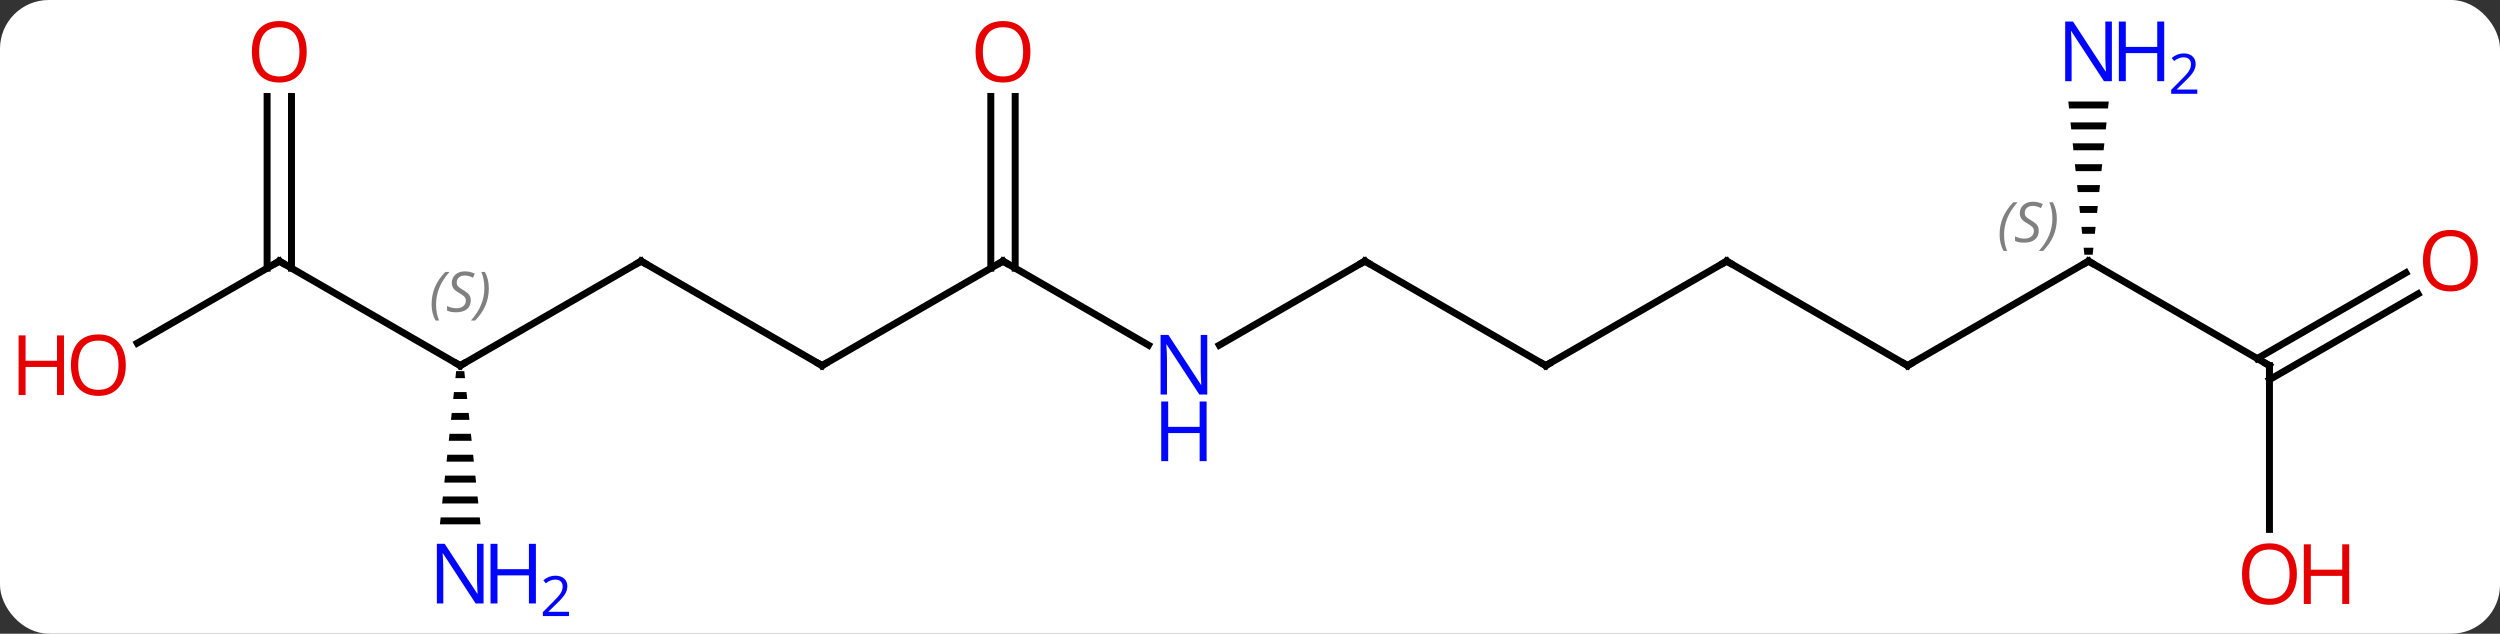 <svg width="359" viewBox="0 0 359 91" style="fill-opacity:1; color-rendering:auto; color-interpolation:auto; text-rendering:auto; stroke:black; stroke-linecap:square; stroke-miterlimit:10; shape-rendering:auto; stroke-opacity:1; fill:black; stroke-dasharray:none; font-weight:normal; stroke-width:1; font-family:'Open Sans'; font-style:normal; stroke-linejoin:miter; font-size:12; stroke-dashoffset:0; image-rendering:auto;" height="91" class="cas-substance-image" xmlns:xlink="http://www.w3.org/1999/xlink" xmlns="http://www.w3.org/2000/svg"><rect x="0" y="0" width="359" height="91" fill="#333333" stroke="none"/><svg class="cas-substance-single-component"><rect y="0" x="0" width="359" stroke="none" ry="7" rx="7" height="91" fill="white" class="cas-substance-group"/><svg y="0" x="0" width="359" viewBox="0 0 359 91" style="fill:black;" height="91" class="cas-substance-single-component-image"><svg><g><g transform="translate(183,45)" style="text-rendering:geometricPrecision; color-rendering:optimizeQuality; color-interpolation:linearRGB; stroke-linecap:butt; image-rendering:optimizeQuality;"><line y2="7.5" y1="-7.5" x2="-64.953" x1="-38.97" style="fill:none;"/><line y2="4.565" y1="-7.5" x2="-18.074" x1="-38.97" style="fill:none;"/><line y2="-31.148" y1="-6.49" x2="-37.22" x1="-37.22" style="fill:none;"/><line y2="-31.148" y1="-6.49" x2="-40.72" x1="-40.72" style="fill:none;"/><line y2="-7.5" y1="7.5" x2="-90.933" x1="-64.953" style="fill:none;"/><line y2="-7.5" y1="4.565" x2="12.99" x1="-7.906" style="fill:none;"/><line y2="7.5" y1="-7.5" x2="-116.913" x1="-90.933" style="fill:none;"/><line y2="7.5" y1="-7.5" x2="38.97" x1="12.99" style="fill:none;"/><line y2="-7.5" y1="7.5" x2="-142.893" x1="-116.913" style="fill:none;"/><path style="stroke:none;" d="M-117.497 8.297 L-117.603 9.297 L-116.223 9.297 L-116.329 8.297 ZM-117.815 11.297 L-117.921 12.297 L-115.905 12.297 L-116.011 11.297 ZM-118.133 14.297 L-118.239 15.297 L-115.587 15.297 L-115.693 14.297 ZM-118.451 17.297 L-118.557 18.297 L-115.269 18.297 L-115.375 17.297 ZM-118.769 20.297 L-118.875 21.297 L-114.951 21.297 L-115.057 20.297 ZM-119.087 23.297 L-119.193 24.297 L-114.633 24.297 L-114.739 23.297 ZM-119.405 26.297 L-119.511 27.297 L-114.315 27.297 L-114.421 26.297 ZM-119.723 29.297 L-119.829 30.297 L-113.997 30.297 L-114.103 29.297 Z"/><line y2="-7.5" y1="7.5" x2="64.953" x1="38.97" style="fill:none;"/><line y2="4.274" y1="-7.5" x2="-163.288" x1="-142.893" style="fill:none;"/><line y2="-31.148" y1="-6.49" x2="-141.143" x1="-141.143" style="fill:none;"/><line y2="-31.148" y1="-6.49" x2="-144.643" x1="-144.643" style="fill:none;"/><line y2="7.5" y1="-7.5" x2="90.933" x1="64.953" style="fill:none;"/><line y2="-7.5" y1="7.5" x2="116.913" x1="90.933" style="fill:none;"/><line y2="7.5" y1="-7.5" x2="142.893" x1="116.913" style="fill:none;"/><path style="stroke:none;" d="M114.01 -30.422 L114.115 -29.422 L119.712 -29.422 L119.816 -30.422 ZM114.324 -27.422 L114.429 -26.422 L119.397 -26.422 L119.502 -27.422 ZM114.639 -24.422 L114.744 -23.422 L119.082 -23.422 L119.187 -24.422 ZM114.953 -21.422 L115.058 -20.422 L118.768 -20.422 L118.873 -21.422 ZM115.268 -18.422 L115.373 -17.422 L118.453 -17.422 L118.558 -18.422 ZM115.582 -15.422 L115.687 -14.422 L118.139 -14.422 L118.244 -15.422 ZM115.897 -12.422 L116.002 -11.422 L117.824 -11.422 L117.929 -12.422 ZM116.212 -9.422 L116.316 -8.422 L117.51 -8.422 L117.615 -9.422 Z"/><line y2="31.023" y1="7.5" x2="142.893" x1="142.893" style="fill:none;"/><line y2="-2.796" y1="9.521" x2="164.228" x1="142.893" style="fill:none;"/><line y2="-5.827" y1="6.49" x2="162.478" x1="141.143" style="fill:none;"/><path style="fill:none; stroke-miterlimit:5;" d="M-39.403 -7.25 L-38.97 -7.5 L-38.537 -7.25"/><path style="fill:none; stroke-miterlimit:5;" d="M-64.52 7.25 L-64.953 7.5 L-65.386 7.25"/></g><g transform="translate(183,45)" style="stroke-linecap:butt; fill:rgb(0,5,255); text-rendering:geometricPrecision; color-rendering:optimizeQuality; image-rendering:optimizeQuality; font-family:'Open Sans'; stroke:rgb(0,5,255); color-interpolation:linearRGB; stroke-miterlimit:5;"><path style="stroke:none;" d="M-9.638 11.656 L-10.779 11.656 L-15.467 4.469 L-15.513 4.469 Q-15.42 5.734 -15.42 6.781 L-15.42 11.656 L-16.342 11.656 L-16.342 3.094 L-15.217 3.094 L-10.545 10.25 L-10.498 10.25 Q-10.498 10.094 -10.545 9.234 Q-10.592 8.375 -10.576 8 L-10.576 3.094 L-9.638 3.094 L-9.638 11.656 Z"/><path style="stroke:none;" d="M-9.732 21.219 L-10.732 21.219 L-10.732 17.188 L-15.248 17.188 L-15.248 21.219 L-16.248 21.219 L-16.248 12.656 L-15.248 12.656 L-15.248 16.297 L-10.732 16.297 L-10.732 12.656 L-9.732 12.656 L-9.732 21.219 Z"/><path style="fill:rgb(230,0,0); stroke:none;" d="M-35.032 -37.57 Q-35.032 -35.508 -36.072 -34.328 Q-37.111 -33.148 -38.954 -33.148 Q-40.845 -33.148 -41.876 -34.312 Q-42.907 -35.477 -42.907 -37.586 Q-42.907 -39.68 -41.876 -40.828 Q-40.845 -41.977 -38.954 -41.977 Q-37.095 -41.977 -36.064 -40.805 Q-35.032 -39.633 -35.032 -37.57 ZM-41.861 -37.57 Q-41.861 -35.836 -41.118 -34.93 Q-40.376 -34.023 -38.954 -34.023 Q-37.532 -34.023 -36.806 -34.922 Q-36.079 -35.82 -36.079 -37.57 Q-36.079 -39.305 -36.806 -40.195 Q-37.532 -41.086 -38.954 -41.086 Q-40.376 -41.086 -41.118 -40.188 Q-41.861 -39.289 -41.861 -37.57 Z"/><path style="fill:none; stroke:black;" d="M-90.5 -7.25 L-90.933 -7.5 L-91.366 -7.25"/><path style="fill:none; stroke:black;" d="M12.557 -7.25 L12.99 -7.5 L13.423 -7.25"/><path style="fill:none; stroke:black;" d="M-116.48 7.25 L-116.913 7.5 L-117.346 7.25"/></g><g transform="translate(183,45)" style="stroke-linecap:butt; font-size:8.4px; fill:gray; text-rendering:geometricPrecision; image-rendering:optimizeQuality; color-rendering:optimizeQuality; font-family:'Open Sans'; font-style:italic; stroke:gray; color-interpolation:linearRGB; stroke-miterlimit:5;"><path style="stroke:none;" d="M-121.022 -1.297 Q-121.022 -2.625 -120.553 -3.75 Q-120.084 -4.875 -119.053 -5.953 L-118.443 -5.953 Q-119.412 -4.891 -119.897 -3.719 Q-120.381 -2.547 -120.381 -1.312 Q-120.381 0.016 -119.943 1.031 L-120.459 1.031 Q-121.022 0 -121.022 -1.297 ZM-115.399 -1.891 Q-115.399 -1.062 -115.946 -0.609 Q-116.493 -0.156 -117.493 -0.156 Q-117.899 -0.156 -118.212 -0.211 Q-118.524 -0.266 -118.805 -0.406 L-118.805 -1.062 Q-118.18 -0.734 -117.477 -0.734 Q-116.852 -0.734 -116.477 -1.031 Q-116.102 -1.328 -116.102 -1.844 Q-116.102 -2.156 -116.305 -2.383 Q-116.508 -2.609 -117.071 -2.938 Q-117.665 -3.266 -117.891 -3.594 Q-118.118 -3.922 -118.118 -4.375 Q-118.118 -5.109 -117.602 -5.57 Q-117.087 -6.031 -116.243 -6.031 Q-115.868 -6.031 -115.532 -5.953 Q-115.196 -5.875 -114.821 -5.703 L-115.087 -5.109 Q-115.337 -5.266 -115.657 -5.352 Q-115.977 -5.438 -116.243 -5.438 Q-116.774 -5.438 -117.094 -5.164 Q-117.415 -4.891 -117.415 -4.422 Q-117.415 -4.219 -117.344 -4.07 Q-117.274 -3.922 -117.133 -3.789 Q-116.993 -3.656 -116.571 -3.406 Q-116.008 -3.062 -115.805 -2.867 Q-115.602 -2.672 -115.501 -2.438 Q-115.399 -2.203 -115.399 -1.891 ZM-112.805 -3.609 Q-112.805 -2.281 -113.281 -1.148 Q-113.758 -0.016 -114.773 1.031 L-115.383 1.031 Q-113.445 -1.125 -113.445 -3.609 Q-113.445 -4.938 -113.883 -5.953 L-113.367 -5.953 Q-112.805 -4.891 -112.805 -3.609 Z"/><path style="fill:none; stroke:black;" d="M38.537 7.25 L38.97 7.5 L39.403 7.25"/><path style="fill:none; stroke:black;" d="M-142.46 -7.25 L-142.893 -7.5 L-143.326 -7.25"/></g><g transform="translate(183,45)" style="stroke-linecap:butt; fill:rgb(0,5,255); text-rendering:geometricPrecision; color-rendering:optimizeQuality; image-rendering:optimizeQuality; font-family:'Open Sans'; stroke:rgb(0,5,255); color-interpolation:linearRGB; stroke-miterlimit:5;"><path style="stroke:none;" d="M-113.561 41.656 L-114.702 41.656 L-119.39 34.469 L-119.436 34.469 Q-119.343 35.734 -119.343 36.781 L-119.343 41.656 L-120.265 41.656 L-120.265 33.094 L-119.14 33.094 L-114.468 40.25 L-114.421 40.25 Q-114.421 40.094 -114.468 39.234 Q-114.515 38.375 -114.499 38 L-114.499 33.094 L-113.561 33.094 L-113.561 41.656 Z"/><path style="stroke:none;" d="M-106.046 41.656 L-107.046 41.656 L-107.046 37.625 L-111.561 37.625 L-111.561 41.656 L-112.561 41.656 L-112.561 33.094 L-111.561 33.094 L-111.561 36.734 L-107.046 36.734 L-107.046 33.094 L-106.046 33.094 L-106.046 41.656 Z"/><path style="stroke:none;" d="M-101.296 43.466 L-105.046 43.466 L-105.046 42.903 L-103.546 41.388 Q-102.858 40.7 -102.64 40.403 Q-102.421 40.106 -102.311 39.825 Q-102.202 39.544 -102.202 39.216 Q-102.202 38.763 -102.475 38.497 Q-102.749 38.231 -103.249 38.231 Q-103.593 38.231 -103.913 38.348 Q-104.233 38.466 -104.624 38.763 L-104.968 38.325 Q-104.186 37.669 -103.249 37.669 Q-102.452 37.669 -101.991 38.083 Q-101.53 38.497 -101.53 39.184 Q-101.53 39.731 -101.835 40.263 Q-102.14 40.794 -102.983 41.606 L-104.233 42.825 L-104.233 42.856 L-101.296 42.856 L-101.296 43.466 Z"/><path style="fill:none; stroke:black;" d="M64.52 -7.25 L64.953 -7.5 L65.386 -7.25"/><path style="fill:rgb(230,0,0); stroke:none;" d="M-164.939 7.43 Q-164.939 9.492 -165.978 10.672 Q-167.017 11.852 -168.86 11.852 Q-170.751 11.852 -171.782 10.688 Q-172.814 9.523 -172.814 7.414 Q-172.814 5.32 -171.782 4.172 Q-170.751 3.023 -168.86 3.023 Q-167.001 3.023 -165.97 4.195 Q-164.939 5.367 -164.939 7.43 ZM-171.767 7.43 Q-171.767 9.164 -171.024 10.07 Q-170.282 10.977 -168.86 10.977 Q-167.439 10.977 -166.712 10.078 Q-165.985 9.18 -165.985 7.43 Q-165.985 5.695 -166.712 4.805 Q-167.439 3.914 -168.86 3.914 Q-170.282 3.914 -171.024 4.812 Q-171.767 5.711 -171.767 7.43 Z"/><path style="fill:rgb(230,0,0); stroke:none;" d="M-173.814 11.727 L-174.814 11.727 L-174.814 7.695 L-179.329 7.695 L-179.329 11.727 L-180.329 11.727 L-180.329 3.164 L-179.329 3.164 L-179.329 6.805 L-174.814 6.805 L-174.814 3.164 L-173.814 3.164 L-173.814 11.727 Z"/><path style="fill:rgb(230,0,0); stroke:none;" d="M-138.956 -37.57 Q-138.956 -35.508 -139.995 -34.328 Q-141.034 -33.148 -142.877 -33.148 Q-144.768 -33.148 -145.799 -34.312 Q-146.831 -35.477 -146.831 -37.586 Q-146.831 -39.68 -145.799 -40.828 Q-144.768 -41.977 -142.877 -41.977 Q-141.018 -41.977 -139.987 -40.805 Q-138.956 -39.633 -138.956 -37.57 ZM-145.784 -37.57 Q-145.784 -35.836 -145.041 -34.93 Q-144.299 -34.023 -142.877 -34.023 Q-141.456 -34.023 -140.729 -34.922 Q-140.002 -35.82 -140.002 -37.57 Q-140.002 -39.305 -140.729 -40.195 Q-141.456 -41.086 -142.877 -41.086 Q-144.299 -41.086 -145.041 -40.188 Q-145.784 -39.289 -145.784 -37.57 Z"/><path style="fill:none; stroke:black;" d="M90.5 7.25 L90.933 7.5 L91.366 7.25"/><path style="fill:none; stroke:black;" d="M116.48 -7.25 L116.913 -7.5 L117.346 -7.25"/></g><g transform="translate(183,45)" style="stroke-linecap:butt; font-size:8.4px; fill:gray; text-rendering:geometricPrecision; image-rendering:optimizeQuality; color-rendering:optimizeQuality; font-family:'Open Sans'; font-style:italic; stroke:gray; color-interpolation:linearRGB; stroke-miterlimit:5;"><path style="stroke:none;" d="M104.144 -11.297 Q104.144 -12.625 104.613 -13.75 Q105.082 -14.875 106.113 -15.953 L106.722 -15.953 Q105.754 -14.891 105.269 -13.719 Q104.785 -12.547 104.785 -11.313 Q104.785 -9.985 105.222 -8.969 L104.707 -8.969 Q104.144 -10 104.144 -11.297 ZM109.767 -11.891 Q109.767 -11.063 109.22 -10.61 Q108.673 -10.156 107.673 -10.156 Q107.267 -10.156 106.954 -10.211 Q106.642 -10.266 106.361 -10.406 L106.361 -11.063 Q106.986 -10.735 107.689 -10.735 Q108.314 -10.735 108.689 -11.031 Q109.064 -11.328 109.064 -11.844 Q109.064 -12.156 108.861 -12.383 Q108.657 -12.61 108.095 -12.938 Q107.501 -13.266 107.275 -13.594 Q107.048 -13.922 107.048 -14.375 Q107.048 -15.11 107.564 -15.57 Q108.079 -16.031 108.923 -16.031 Q109.298 -16.031 109.634 -15.953 Q109.97 -15.875 110.345 -15.703 L110.079 -15.11 Q109.829 -15.266 109.509 -15.352 Q109.189 -15.438 108.923 -15.438 Q108.392 -15.438 108.072 -15.164 Q107.751 -14.891 107.751 -14.422 Q107.751 -14.219 107.822 -14.07 Q107.892 -13.922 108.032 -13.789 Q108.173 -13.656 108.595 -13.406 Q109.157 -13.063 109.361 -12.867 Q109.564 -12.672 109.665 -12.438 Q109.767 -12.203 109.767 -11.891 ZM112.361 -13.61 Q112.361 -12.281 111.885 -11.149 Q111.408 -10.016 110.393 -8.969 L109.783 -8.969 Q111.721 -11.125 111.721 -13.61 Q111.721 -14.938 111.283 -15.953 L111.799 -15.953 Q112.361 -14.891 112.361 -13.61 Z"/><path style="fill:none; stroke:black;" d="M142.46 7.25 L142.893 7.5 L142.893 8"/></g><g transform="translate(183,45)" style="stroke-linecap:butt; fill:rgb(0,5,255); text-rendering:geometricPrecision; color-rendering:optimizeQuality; image-rendering:optimizeQuality; font-family:'Open Sans'; stroke:rgb(0,5,255); color-interpolation:linearRGB; stroke-miterlimit:5;"><path style="stroke:none;" d="M120.265 -33.344 L119.124 -33.344 L114.436 -40.531 L114.39 -40.531 Q114.483 -39.266 114.483 -38.219 L114.483 -33.344 L113.561 -33.344 L113.561 -41.906 L114.686 -41.906 L119.358 -34.75 L119.405 -34.75 Q119.405 -34.906 119.358 -35.766 Q119.311 -36.625 119.327 -37 L119.327 -41.906 L120.265 -41.906 L120.265 -33.344 Z"/><path style="stroke:none;" d="M127.78 -33.344 L126.78 -33.344 L126.78 -37.375 L122.265 -37.375 L122.265 -33.344 L121.265 -33.344 L121.265 -41.906 L122.265 -41.906 L122.265 -38.266 L126.78 -38.266 L126.78 -41.906 L127.78 -41.906 L127.78 -33.344 Z"/><path style="stroke:none;" d="M132.53 -31.534 L128.78 -31.534 L128.78 -32.097 L130.28 -33.612 Q130.968 -34.3 131.186 -34.597 Q131.405 -34.894 131.515 -35.175 Q131.624 -35.456 131.624 -35.784 Q131.624 -36.237 131.351 -36.503 Q131.077 -36.769 130.577 -36.769 Q130.233 -36.769 129.913 -36.652 Q129.593 -36.534 129.202 -36.237 L128.858 -36.675 Q129.64 -37.331 130.577 -37.331 Q131.374 -37.331 131.835 -36.917 Q132.296 -36.503 132.296 -35.816 Q132.296 -35.269 131.991 -34.737 Q131.686 -34.206 130.843 -33.394 L129.593 -32.175 L129.593 -32.144 L132.53 -32.144 L132.53 -31.534 Z"/><path style="fill:rgb(230,0,0); stroke:none;" d="M146.831 37.43 Q146.831 39.492 145.791 40.672 Q144.752 41.852 142.909 41.852 Q141.018 41.852 139.987 40.688 Q138.956 39.523 138.956 37.414 Q138.956 35.32 139.987 34.172 Q141.018 33.023 142.909 33.023 Q144.768 33.023 145.799 34.195 Q146.831 35.367 146.831 37.43 ZM140.002 37.43 Q140.002 39.164 140.745 40.07 Q141.487 40.977 142.909 40.977 Q144.331 40.977 145.057 40.078 Q145.784 39.18 145.784 37.43 Q145.784 35.695 145.057 34.805 Q144.331 33.914 142.909 33.914 Q141.487 33.914 140.745 34.812 Q140.002 35.711 140.002 37.43 Z"/><path style="fill:rgb(230,0,0); stroke:none;" d="M154.346 41.727 L153.346 41.727 L153.346 37.695 L148.831 37.695 L148.831 41.727 L147.831 41.727 L147.831 33.164 L148.831 33.164 L148.831 36.805 L153.346 36.805 L153.346 33.164 L154.346 33.164 L154.346 41.727 Z"/><path style="fill:rgb(230,0,0); stroke:none;" d="M172.814 -7.57 Q172.814 -5.508 171.774 -4.328 Q170.735 -3.148 168.892 -3.148 Q167.001 -3.148 165.97 -4.312 Q164.939 -5.477 164.939 -7.586 Q164.939 -9.68 165.97 -10.828 Q167.001 -11.977 168.892 -11.977 Q170.751 -11.977 171.782 -10.805 Q172.814 -9.633 172.814 -7.57 ZM165.985 -7.57 Q165.985 -5.836 166.728 -4.93 Q167.47 -4.023 168.892 -4.023 Q170.314 -4.023 171.04 -4.922 Q171.767 -5.82 171.767 -7.57 Q171.767 -9.305 171.04 -10.195 Q170.314 -11.086 168.892 -11.086 Q167.47 -11.086 166.728 -10.188 Q165.985 -9.289 165.985 -7.57 Z"/></g></g></svg></svg></svg></svg>